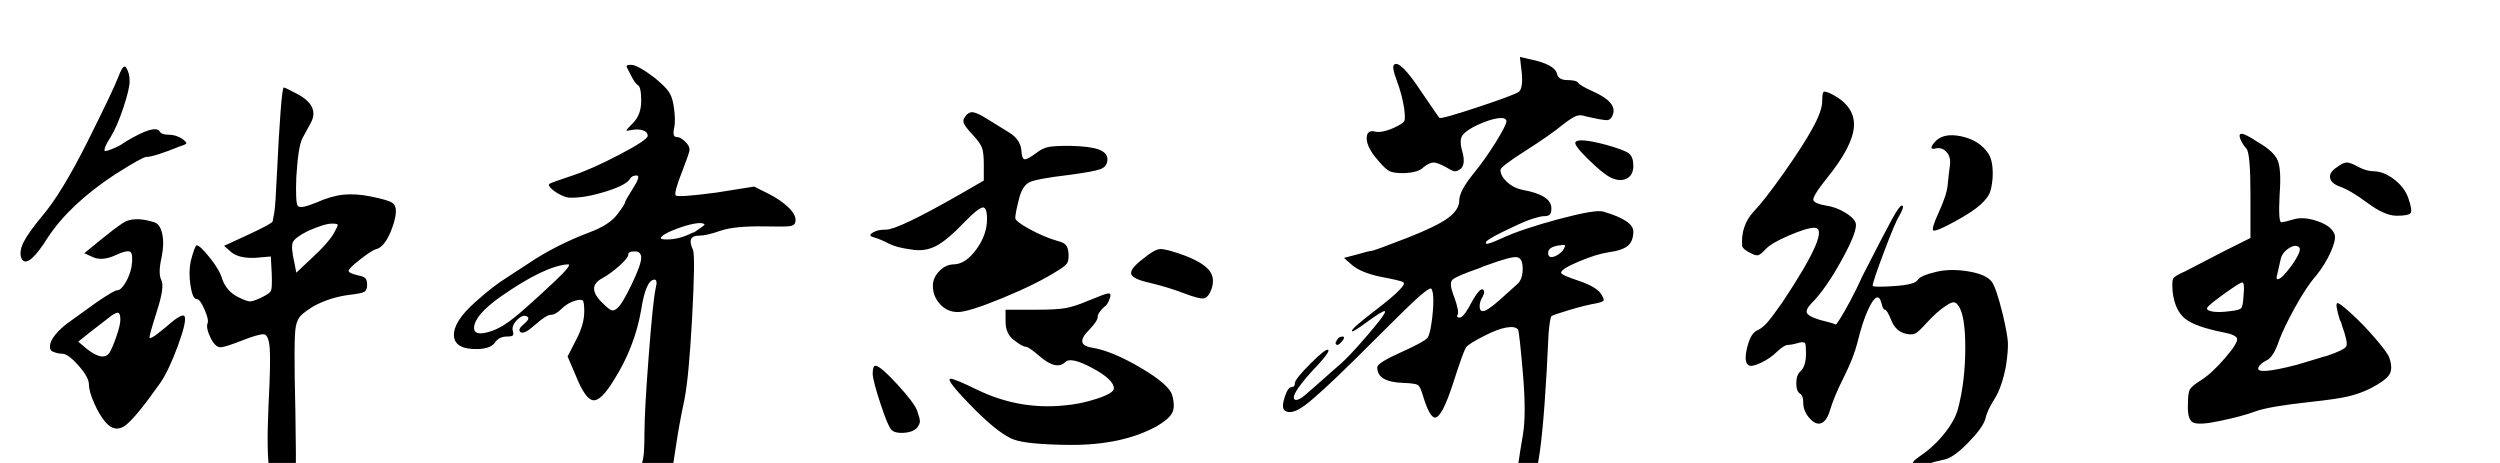 <svg xmlns="http://www.w3.org/2000/svg" xmlns:xlink="http://www.w3.org/1999/xlink" width="540" height="100"><path d="M26.50 48.20Q28.80 46.60 33.30 48L33.30 48Q34.60 48.40 35.05 50.55Q35.50 52.70 34.90 55.60L34.90 55.60Q34.10 59.10 34.85 60.50Q35.60 61.90 33.90 67.20Q32.20 72.50 32.30 73L32.30 73Q32.40 73.10 32.90 72.85Q33.40 72.60 34.20 71.95Q35 71.30 36 70.50L36 70.50Q39.50 67.40 39.90 68.40L39.90 68.40Q40.30 69.60 38.40 74.75Q36.50 79.90 34.70 82.60L34.70 82.60Q29.20 90.40 27 91.95Q24.80 93.50 22.80 91.20L22.80 91.20Q21.50 89.70 20.35 87.10Q19.20 84.50 19.20 83L19.20 83Q19.20 81.50 16.95 78.95Q14.70 76.40 13.40 76.40L13.40 76.40Q12.40 76.40 11.30 75.90L11.30 75.90Q10.70 75.60 10.80 74.60Q10.90 73.60 11.95 72.30Q13 71 14.60 69.80L14.60 69.80L21 65.20Q24.70 62.70 25.30 62.70L25.30 62.70Q26.10 62.70 27.05 61.15Q28 59.60 28.40 57.70L28.40 57.70Q28.80 55 28.20 54.45Q27.60 53.90 25 55.10L25 55.10Q22.20 56.40 20.20 55.60L20.20 55.60L18.20 54.70L21.50 52Q24.80 49.30 26.50 48.20L26.50 48.20ZM26 69Q26 67.60 25.45 67.55Q24.90 67.50 23.40 68.70L23.40 68.70L19.40 71.80L16.90 73.80L18.80 75.40Q22.40 78.20 23.70 76.10L23.70 76.10Q24.30 75.10 25.15 72.65Q26 70.20 26 69L26 69ZM64.40 20.40Q69.10 23 67.10 26.60L67.10 26.60L65.30 29.90Q64.40 31.70 64 38.30L64 38.30Q63.80 43.70 64.30 44.45Q64.80 45.20 68.20 43.80L68.20 43.80Q71.60 42.30 74.20 42.05Q76.80 41.80 79.90 42.40L79.90 42.40Q83.90 43.20 84.70 43.80L84.70 43.80Q86.30 44.70 84.75 49.10Q83.20 53.50 81 53.90L81 53.90Q80 54.30 77.65 56.15Q75.30 58 75.30 58.50L75.30 58.50Q75.30 59 77.40 59.50L77.40 59.50Q78.50 59.70 78.90 60.10Q79.30 60.50 79.30 61.50L79.30 61.50Q79.30 62.70 78.65 63.05Q78 63.40 75.40 63.70L75.40 63.70Q71.40 64.20 67.80 66.10L67.80 66.10Q65.70 67.40 64.95 68.20Q64.20 69 63.90 70.50L63.90 70.50Q63.40 72.80 63.80 88.70L63.80 88.70Q64 100.10 63.85 102.45Q63.70 104.80 62.80 105.50L62.80 105.50Q59.50 107.60 58.30 101.90L58.30 101.90Q57.50 98.60 58 87.50L58 87.50Q58.50 78 58.25 75.10Q58 72.20 56.90 72.20L56.90 72.20Q55.70 72.20 52.15 73.60Q48.60 75 47.60 75L47.60 75Q46.50 75 45.50 73Q44.50 71 44.80 69.90L44.80 69.90Q45.20 69.20 44.20 66.90Q43.20 64.60 42.50 64.60L42.50 64.60Q41.60 64.60 41.15 61.70Q40.70 58.80 41.20 56.40L41.20 56.40Q42.10 53 42.50 53L42.50 53Q43.20 53 45.35 55.70Q47.50 58.40 48 60.30L48 60.30Q49 63 51.50 64.20L51.50 64.20Q53.30 65.10 54 65.10Q54.70 65.10 56.40 64.30L56.40 64.30Q58.30 63.40 58.55 62.75Q58.80 62.10 58.70 59.20L58.70 59.20L58.50 55.40L55 55.70Q51.60 55.80 50 54.50L50 54.50L48.40 53.10L53.60 50.70Q58.80 48.30 58.90 47.80Q59 47.30 59.25 45.90Q59.50 44.50 59.85 36.95Q60.20 29.40 60.60 24.15Q61 18.90 61.30 18.90Q61.60 18.90 64.40 20.40L64.40 20.40ZM72.10 50.40Q73 48.80 72.95 48.55Q72.90 48.30 71.70 48.30L71.70 48.30Q70.10 48.30 66.50 49.90L66.50 49.90Q63.70 51.30 63.25 52.35Q62.80 53.40 63.60 56.80L63.60 56.80L64 58.90L67.40 55.70Q70.80 52.60 72.10 50.40L72.10 50.40ZM25.60 16.50Q26.40 14.40 26.90 14.40L26.90 14.40Q27.10 14.30 27.30 14.70L27.30 14.70Q28 15.80 28 17.50L28 17.50Q28 19.20 26.65 23.25Q25.30 27.30 23.90 29.60L23.90 29.60Q22.40 31.90 22.60 32.60L22.60 32.60Q22.70 32.70 23.35 32.50Q24 32.30 25.10 31.80Q26.20 31.30 27.30 30.50L27.30 30.50Q33.50 26.80 34.50 28.40L34.50 28.40Q34.90 29.10 36.45 29.10Q38 29.10 39.40 30L39.40 30Q40.30 30.70 40.25 30.95Q40.20 31.20 38.90 31.60L38.90 31.60Q33.20 33.90 31.60 33.90L31.60 33.90Q30.80 33.90 24.80 37.70L24.80 37.70Q15.10 44.10 10.40 51.20L10.40 51.20Q6.20 57.90 4.80 56.10L4.80 56.10Q4.70 55.90 4.60 55.70L4.60 55.70Q4.10 54.30 5.10 52.30Q6.10 50.30 9 46.80L9 46.80Q13.30 41.80 18.95 30.50Q24.60 19.20 25.60 16.50L25.60 16.50ZM136.10 15.90Q135.30 14.50 135.35 14.25Q135.40 14 136.30 14L136.30 14Q137.70 14 141.40 16.80L141.40 16.80Q143.70 18.70 144.45 19.80Q145.20 20.90 145.50 22.80L145.50 22.80Q146 25.90 145.60 27.75Q145.20 29.60 146.15 29.60Q147.10 29.60 148.30 30.90L148.30 30.90Q149.10 31.80 148.90 32.65Q148.70 33.50 147.40 36.90L147.40 36.90Q145.50 41.70 145.95 42.20Q146.40 42.70 154.70 41.60L154.70 41.60L162.90 40.30L165.90 41.80Q168.70 43.20 170.40 44.90Q172.10 46.60 171.80 47.90L171.80 47.90Q171.70 48.70 170.60 48.85Q169.50 49 165.20 48.90L165.20 48.90Q158.60 48.80 155.60 49.85Q152.60 50.90 151 50.90L151 50.90Q148.20 50.90 149.70 54L149.70 54Q150.20 55.50 149.50 68.55Q148.80 81.60 147.80 86.50L147.80 86.50Q146.70 91.60 146 96.40L146 96.40Q145.40 100.50 145 102.50Q144.60 104.50 143.90 105.50Q143.20 106.50 142.40 106.40Q141.60 106.30 140.20 105.40L140.20 105.40Q138.50 104.20 137.50 104.20L137.50 104.20Q136.10 104.20 136.80 103.10L136.80 103.10Q137.10 102.60 137.80 101.70L137.80 101.70Q138.60 100.70 138.90 99.15Q139.20 97.60 139.20 93.60L139.20 93.60Q139.20 89 140.10 77.15Q141 65.30 141.60 62.40L141.60 62.40Q142.10 60.40 141.40 60.40L141.40 60.40Q139.50 60.40 138.50 66.90L138.50 66.90Q137.10 75 132.60 82.10L132.60 82.10Q129.80 86.70 128.10 86.45Q126.40 86.20 124.40 81.20L124.40 81.20L122.60 77L124.40 73.50Q126.20 70.10 126.20 67.30L126.20 67.30Q126.20 65.30 125.90 64.95Q125.60 64.60 124.40 64.90L124.40 64.90Q122.60 65.40 121.30 66.70Q120 68 119 68Q118 68 115.60 70.15Q113.20 72.30 112.45 71.75Q111.70 71.20 113.15 70Q114.60 68.80 113.90 68.40L113.90 68.40Q113 67.80 111.70 69.10Q110.40 70.40 110.80 71.60L110.80 71.60Q111 72.30 110.70 72.50Q110.40 72.70 109.40 72.70L109.40 72.70Q107.80 72.70 106.90 74Q106 75.30 103.20 75.40L103.20 75.40Q98.20 75.50 98.05 72.50Q97.90 69.50 102.60 65.30L102.60 65.30Q106.50 61.80 109.40 60L109.40 60L114 57Q119.90 53 127.30 50.20L127.30 50.20Q131.60 48.60 133.30 46.35Q135 44.10 135 43.75Q135 43.40 136.75 40.65Q138.50 37.90 137.50 37.90Q136.50 37.90 136.10 38.60L136.10 38.60Q135.30 40 130.75 41.40Q126.20 42.80 123.10 42.70L123.10 42.70Q122.30 42.70 121.10 42.10Q119.90 41.50 119.10 40.75Q118.30 40 118.70 39.70L118.70 39.70Q118.90 39.50 123.40 38L123.40 38Q127.70 36.60 133.80 33.40Q139.90 30.20 139.90 29.35Q139.90 28.50 138.85 28.15Q137.80 27.80 136.30 28.10L136.30 28.10Q135.30 28.30 135.30 28.20L135.30 28.20Q135.20 28.10 136.70 26.60L136.70 26.60Q138.50 24.80 138.50 21.80Q138.50 18.80 137.80 18.40Q137.10 18 136.10 15.90L136.10 15.90ZM152.20 48.50Q151.80 48 150.05 48.30Q148.30 48.60 145.95 49.50Q143.60 50.40 142.90 51.10L142.90 51.10Q142.40 51.60 143.40 51.70L143.40 51.70Q146.40 51.90 149.50 50.30L149.50 50.30Q149.70 50.20 149.90 50.20L149.90 50.20Q152.20 48.70 152.20 48.50L152.20 48.50ZM138.50 55.70Q138.50 54.30 137.10 54.30Q135.70 54.30 135.70 55Q135.70 55.70 133.80 57.40Q131.90 59.10 130.10 60.10L130.10 60.10Q126.50 62 130.20 65.50L130.20 65.50Q131.50 66.80 132.05 67Q132.60 67.20 133.30 66.60L133.30 66.60Q134.40 65.70 136.45 61.40Q138.50 57.10 138.50 55.70L138.50 55.70ZM119.90 60.70Q123.70 57.10 122.70 57.10L122.70 57.10Q117.70 57.40 108.10 64.10L108.10 64.10Q102.60 68 102.40 70.70L102.40 70.70Q102.30 72.90 106.50 71.40L106.50 71.40Q108.60 70.60 111.15 68.55Q113.70 66.50 119.90 60.70L119.90 60.70ZM188.50 80.80Q188.50 79 189.10 79L189.10 79Q190.10 79 193.75 82.95Q197.40 86.90 198.10 88.70L198.10 88.70Q198.70 90.40 198.70 91Q198.70 91.60 198 92.50L198 92.50Q197 93.40 195.15 93.50Q193.30 93.60 192.55 92.85Q191.80 92.10 190.20 87.25Q188.60 82.40 188.50 80.80L188.50 80.80ZM234.70 65.10Q238.80 63.40 239.30 63.40L239.30 63.40Q240.30 63.20 239.50 65L239.50 65Q239.20 65.80 238.50 66.30L238.50 66.30Q237.10 67.60 237.10 68.45Q237.10 69.30 235.40 71.10L235.40 71.10Q231.90 74.50 235.90 75.10L235.90 75.10Q240.20 75.80 246.40 79.45Q252.60 83.10 253.20 85.40L253.20 85.40Q253.90 87.90 253.15 89.25Q252.40 90.60 249.80 92.10L249.80 92.10Q242.30 96.20 230.90 96.10L230.90 96.10Q221.90 96 219 94.95Q216.10 93.90 211 88.90L211 88.90Q204 81.90 205.30 81.80L205.30 81.80Q206.20 81.80 211.10 84.20L211.10 84.20Q220 88.50 229.60 87.60L229.60 87.60Q233.40 87.30 237 86.10Q240.60 84.90 240.60 83.90L240.60 83.90Q240.60 82 235.95 79.50Q231.30 77 230.10 78.20L230.10 78.20Q228.20 80.10 224.50 76.90L224.50 76.90Q222.20 74.90 221.55 74.90Q220.90 74.90 219.05 73.50Q217.20 72.10 217.20 69.50L217.20 69.50L217.20 66.90L223.90 66.90Q228.20 66.90 230.15 66.55Q232.10 66.20 234.70 65.10L234.70 65.10ZM246.90 55.90Q249.30 53.90 250.55 53.80Q251.80 53.70 255.90 55.20L255.90 55.20Q259.80 56.70 261.15 58.35Q262.50 60 261.70 62.40L261.70 62.40Q261 64.30 260 64.45Q259 64.60 255.75 63.35Q252.50 62.10 248.40 61.10L248.40 61.10Q244.70 60.30 244.35 59.20Q244 58.10 246.90 55.90L246.90 55.90ZM208.40 25.30Q209.20 24.10 210.20 24.25Q211.20 24.40 213.40 25.80L213.40 25.80L218.10 28.70Q220.30 30.10 220.60 32.30L220.60 32.30Q220.70 34.30 221.30 34.40Q221.90 34.50 223.90 33L223.90 33Q225.20 32 226.45 31.75Q227.70 31.50 231.10 31.50L231.10 31.50Q235.50 31.60 237.35 32.30Q239.20 33 239.20 34.40L239.20 34.40Q239.20 36 237.65 36.55Q236.10 37.10 230.80 37.80L230.80 37.80Q224 38.60 222.40 39.35Q220.80 40.10 220.10 43L220.10 43Q219.30 46.10 219.30 47.10L219.30 47.10Q219.30 47.80 222.40 49.50Q225.50 51.20 228.60 52.10L228.60 52.10Q229.80 52.40 230.25 52.95Q230.70 53.50 230.80 54.70L230.80 54.70Q230.90 56.20 230.50 56.85Q230.10 57.50 228.40 58.50L228.40 58.50Q224 61.30 216.60 64.35Q209.20 67.40 206.90 67.40L206.90 67.40Q204.60 67.40 203.05 65.70Q201.50 64 201.50 61.70L201.50 61.70Q201.50 60 202.90 58.55Q204.30 57.10 206.10 57.10L206.10 57.10Q208.60 57 210.90 53.85Q213.20 50.70 213.20 47.30L213.20 47.30Q213.20 44.80 212.30 44.80L212.30 44.80Q211.20 45 208.40 47.90L208.40 47.90Q204.60 51.90 202.15 53.15Q199.70 54.40 196.90 53.90L196.90 53.90Q193.70 53.50 191.95 52.60Q190.20 51.70 188.90 51.30L188.90 51.30Q188.10 51.10 188 50.85Q187.90 50.60 188.60 50.20L188.60 50.20Q189.50 49.60 191.40 49.60L191.40 49.60Q194 49.60 207.30 42L207.30 42L212.50 39L212.50 35.40Q212.50 33 212.10 31.90Q211.70 30.80 210 29L210 29Q208.50 27.40 208.20 26.65Q207.90 25.90 208.40 25.30L208.40 25.30ZM288.80 73.40Q289.20 72.70 289.95 72.70Q290.70 72.70 289.90 73.70L289.90 73.70Q288.80 75 288.50 74.20L288.50 74.20Q288.40 74 288.80 73.40L288.80 73.40ZM340.30 30.70Q341 29.70 347 31.30L347 31.30Q350.90 32.40 351.85 33.15Q352.80 33.90 352.80 35.80L352.80 35.80Q352.80 37.90 351.30 38.60Q349.80 39.30 347.80 38.30L347.80 38.30Q346.10 37.40 343 34.35Q339.90 31.30 340.30 30.70L340.30 30.70ZM328.70 15.70L328.30 12.30L330.50 12.80Q335.80 13.90 336.30 15.90L336.30 15.90Q336.60 17.30 338.55 17.30Q340.50 17.30 340.90 17.90Q341.30 18.50 344.20 19.80L344.20 19.80Q349.30 22.10 348.40 24.70L348.40 24.70Q348 25.90 347.15 25.95Q346.30 26 342.40 25.10L342.40 25.10Q341.30 24.70 340.35 25.10Q339.40 25.50 337.60 26.90L337.60 26.90Q334.80 29.20 329.45 32.60Q324.10 36 324.10 36.70L324.10 36.70Q324.10 38 325.50 39.30Q326.90 40.60 328.80 41L328.80 41Q335.10 42.10 335.10 45L335.10 45Q335.10 46 334.75 46.35Q334.40 46.70 333.40 46.70L333.40 46.70Q332.80 46.70 331.20 47.20Q329.60 47.70 327.80 48.55Q326 49.40 324.35 50.20Q322.70 51 321.70 51.65Q320.70 52.30 321 52.60L321 52.60Q321.30 52.90 324.30 51.50L324.30 51.50Q328.90 49.40 336.80 47.30Q344.70 45.20 346.30 45.70L346.30 45.70Q352.80 47.60 352.80 50L352.80 50Q352.80 52.10 351.60 53.10Q350.40 54.10 347.40 54.50L347.40 54.50Q344.80 54.90 341 56.50Q337.20 58.10 337.20 58.90L337.20 58.90Q337.20 59.40 340.85 60.60Q344.50 61.80 345.70 63.30L345.70 63.30Q346.50 64.50 346.40 64.85Q346.30 65.20 344.90 65.50L344.90 65.50Q342.50 65.90 339 66.95Q335.50 68 335.10 68.30L335.10 68.30Q334.80 68.70 334.50 71.90L334.50 71.90Q333.70 89.80 332.60 97.60Q331.50 105.40 329.50 107.10L329.50 107.10Q328 108.30 327.20 108.10Q326.40 107.90 325.70 106L325.70 106Q325.10 104.70 325.20 104Q325.30 103.30 326.30 102.30L326.30 102.30Q327.90 100.80 328.05 99.55Q328.20 98.30 328.95 93.90Q329.70 89.50 328.95 80.70Q328.20 71.90 327.90 71.20L327.90 71.20Q327.30 70.40 325.35 70.75Q323.40 71.10 320.70 72.50L320.70 72.50Q317.30 74.20 316.70 75Q316.10 75.80 313.90 82.70L313.90 82.70Q311.50 90.10 310 90.20L310 90.20Q308.80 90.20 307.40 85.60L307.40 85.60Q306.80 83.50 306.25 83.15Q305.70 82.80 303 82.70L303 82.70Q297.40 82.50 297.50 79.30L297.50 79.30Q297.50 78.40 302.60 76.10Q307.70 73.80 308.30 73L308.30 73Q308.80 72.50 309.20 69.80Q309.60 67.10 309.60 64.95Q309.60 62.80 309.10 62.30L309.10 62.30Q308.40 62.30 305.65 64.85Q302.90 67.40 292.80 77.50L292.80 77.50Q284.90 85.30 281.85 87.55Q278.80 89.80 277.40 88.60L277.40 88.60Q276.80 87.90 277.50 85.75Q278.20 83.60 279 83.60L279 83.60Q279.70 83.60 279.70 82.75Q279.70 81.90 283.10 78.50Q286.50 75.10 286.90 75.60L286.90 75.60Q287.40 76 283.10 80.50L283.10 80.50Q278.20 86 279.90 86.40L279.90 86.40Q280.60 86.40 281.75 85.45Q282.90 84.50 288.30 79.70L288.30 79.70Q290.30 78.10 293.05 75.05Q295.80 72 297.70 69.60Q299.60 67.20 299.05 67.20Q298.50 67.20 295.20 69.60L295.20 69.60Q292.10 71.90 292 71.50L292 71.50Q291.90 71 296.60 67.40L296.60 67.40Q301.30 63.80 302.40 62.50L302.40 62.50Q303.60 61.30 303.10 60.95Q302.60 60.60 297.80 59.70L297.80 59.70Q293.90 58.80 292.10 57.30L292.10 57.30L290.30 55.70L293 55Q295.70 54.20 296.20 54.20Q296.70 54.20 303.90 51.40L303.90 51.40Q310.30 48.90 312.75 47.10Q315.20 45.30 315.20 43.30L315.20 43.30Q315.20 41.30 318.20 37.60L318.20 37.60Q320.80 34.40 323.10 30.70Q325.40 27 325.40 26.10L325.40 26.10Q325.20 25.30 323.50 25.55Q321.80 25.80 319.35 26.90Q316.90 28 316 29.10L316 29.10Q315.10 30.10 315.85 32.70Q316.60 35.30 315.60 36.40L315.60 36.40Q314.80 37 314.30 37Q313.80 37 312.50 36.20L312.50 36.20Q310.50 35.10 309.65 35.10Q308.80 35.10 307.50 36.10L307.50 36.10Q306.40 37.30 303.10 37.40L303.10 37.40Q301.10 37.40 300.20 37Q299.30 36.60 297.70 34.70L297.70 34.70Q294.70 31.30 295.30 29.10L295.30 29.10Q295.70 28.10 296.90 28.40L296.90 28.40Q298.40 28.80 301.10 27.60L301.10 27.60Q303 26.70 303.30 26.20Q303.60 25.70 303.30 23.40L303.30 23.40Q302.80 20.30 301.70 17.40Q300.60 14.50 301.10 14L301.10 14Q302.30 12.70 307 19.80L307 19.80Q310.60 25.10 310.90 25.45Q311.20 25.80 319.20 23.15Q327.20 20.50 328.10 19.80L328.10 19.80Q329 19 328.70 15.70L328.70 15.70ZM337.50 54.20Q338.40 52.90 337.80 52.90L337.80 52.90Q334.40 53.10 334.40 54.60L334.40 54.60Q334.40 56 336 55.30L336 55.30Q336.70 55 337.50 54.20L337.50 54.20ZM328.90 58Q328.90 55.70 327.60 55.55Q326.30 55.40 321.40 57.20L321.40 57.20Q320.70 57.40 319.60 57.90L319.60 57.90Q314.40 59.70 313.70 60.45Q313 61.20 313.90 63.60L313.90 63.60Q314.10 64.20 314.20 64.40L314.20 64.40Q315.20 67.30 314.85 67.95Q314.50 68.60 315.25 68.60Q316 68.60 317.20 66.50L317.20 66.50Q319.40 62.30 320.20 62.50L320.20 62.50Q320.30 62.50 320.40 62.60L320.40 62.60Q320.80 63 320.30 64L320.30 64Q319.60 65.10 319.60 66.15Q319.60 67.20 320.30 67.20L320.30 67.20Q321.20 67.20 323.80 64.90L323.80 64.90L327.70 61.40Q328.90 60.40 328.90 58L328.90 58ZM417.90 30.70Q419.70 28.60 423.65 29.45Q427.60 30.30 429.50 33.20L429.50 33.20Q430.60 34.90 430.40 38.50L430.40 38.50Q430.20 40.80 429.70 41.85Q429.20 42.90 427.80 44.20L427.80 44.20Q426 45.80 422.15 47.90Q418.30 50 417.60 49.80L417.60 49.80Q417.10 49.50 418.80 45.80Q420.50 42.10 420.70 39.95Q420.90 37.80 421.20 35.60L421.20 35.60Q421.40 34 420.55 32.95Q419.70 31.90 418.40 32L418.40 32Q417.30 32.30 417.20 31.95Q417.10 31.60 417.90 30.70L417.90 30.70ZM393.60 21.80Q393.60 20.10 393.90 19.85Q394.20 19.60 395.80 20.40L395.80 20.40Q400.70 23 400.45 27.30Q400.20 31.60 394.60 38.50L394.60 38.50Q391.40 42.50 391.70 43.25Q392 44 394.40 44.40L394.40 44.40Q396.50 44.70 398.45 45.85Q400.40 47 400.80 48.10L400.80 48.10Q401.40 49.60 397.90 56Q394.40 62.40 391.20 65.60L391.20 65.60Q389.90 67 390.35 67.70Q390.80 68.40 393.10 69.10L393.10 69.10Q396 69.80 396.50 70.10L396.50 70.10Q396.60 70.20 397.45 68.85Q398.30 67.50 399.65 65Q401 62.50 402.30 59.60L402.30 59.60Q407.10 50.20 408.70 47.30Q410.30 44.40 410.80 44.40L410.80 44.40Q411.50 44.40 410.20 46.70L410.20 46.70Q409.40 47.90 406.95 54.40Q404.50 60.90 404.50 61.70L404.50 61.70Q404.50 62.10 409.05 61.80Q413.60 61.50 414.20 60.50Q414.80 59.50 418.30 58.70L418.30 58.70Q421.30 58 425.05 58.60Q428.80 59.20 430.10 60.70L430.10 60.70Q431.10 61.80 432.60 67.90L432.60 67.90Q433.60 72.20 433.70 73.90Q433.80 75.60 433.30 79L433.30 79Q432.40 83.70 430.80 86.20Q429.20 88.70 428.80 90.60L428.80 90.60Q428.20 92.50 425 95.75Q421.80 99 419.80 99.30L419.80 99.30Q417.90 99.70 415.70 100.40L415.70 100.40Q413.60 101 413.20 100.40Q412.80 99.80 414.60 98.60L414.60 98.60Q417.60 96.60 419.90 93.75Q422.20 90.90 422.90 88.40L422.90 88.40Q424.50 82.40 424.50 75.10Q424.50 67.80 422.90 65.90L422.90 65.90Q422.50 65.30 421.95 65.30Q421.40 65.30 420.40 66L420.40 66Q418.60 67.10 416.10 69.80L416.10 69.80Q414.50 71.60 413.75 72Q413 72.40 411.70 72.10L411.70 72.10Q409.50 71.60 408.55 69.25Q407.60 66.90 407.15 66.90Q406.70 66.90 406.40 65.50L406.40 65.50Q405.60 62.40 403.50 66.90L403.50 66.90Q402.30 69.50 401.20 74L401.20 74Q400.40 77.20 398.25 81.50Q396.10 85.80 395.30 88.55Q394.50 91.30 393 91.50L393 91.50Q391.90 91.60 390.70 90.15Q389.50 88.70 389.50 87L389.50 87Q389.50 85.50 388.90 85.10L388.90 85.10Q388 84.60 388 82.80Q388 81 388.90 80.20L388.90 80.20Q390.10 79.10 390.10 76.30L390.10 76.30Q390.10 74.50 389.90 74.15Q389.70 73.80 388.70 74L388.70 74Q387 74.50 386.20 74.50Q385.40 74.50 383.80 76L383.80 76Q382.40 77.40 380.40 78.35Q378.40 79.30 377.70 78.90L377.70 78.90Q376.60 78.20 377.40 75Q378.20 71.80 379.70 71.30L379.70 71.30Q380.70 70.80 381.65 69.75Q382.60 68.70 385 65.30L385 65.30Q395.70 49.20 391.90 49.20L391.90 49.20Q390.30 49.20 386.45 50.85Q382.60 52.50 381.40 53.80L381.40 53.80Q380.40 54.90 379.85 55.10Q379.30 55.30 378.20 54.70L378.20 54.70Q376.50 53.90 376.30 53.10L376.30 53.10Q376 48.70 378.80 45.70L378.80 45.70Q381.10 43.30 385.30 37.35Q389.50 31.40 391.40 27.90L391.40 27.90Q393.60 24 393.60 21.80L393.60 21.80ZM504.80 36.10Q506.10 35.10 506.90 35.10Q507.70 35.10 509.50 36.10L509.50 36.10Q511.20 37 512.90 37L512.90 37Q515 37.10 517.20 38.80Q519.40 40.50 520.20 42.80L520.20 42.80Q521.10 45.40 520.70 46Q520.30 46.60 517.70 46.60Q515.10 46.60 511.40 43.85Q507.70 41.10 505.40 40.30L505.40 40.30Q503.50 39.60 503.30 38.40Q503.10 37.20 504.80 36.10L504.80 36.10ZM483.90 30Q483.50 28.90 484.20 28.90L484.20 28.90Q485 28.90 487.70 30.70L487.70 30.70Q491.20 32.70 492 34.70Q492.80 36.70 492.40 42L492.40 42Q492.10 48 492.75 48Q493.40 48 495.70 47.30L495.70 47.30Q497.90 46.80 500.80 47.85Q503.70 48.90 504.30 50.70L504.30 50.70Q504.60 51.80 503.45 54.40Q502.30 57 500.40 59.40L500.40 59.40Q498.20 61.90 495.75 66.35Q493.30 70.80 492.30 73.50L492.30 73.50Q491.10 77.10 489.65 77.80Q488.20 78.50 487.80 79.40L487.80 79.40Q487.20 81.10 496.10 78.80L496.10 78.80Q498.50 78.10 501.10 77.30L501.10 77.30Q501.60 77.10 502.50 76.90L502.50 76.90Q506.40 75.60 506.80 74.80Q507.20 74 505.90 70.40L505.90 70.40Q505.70 69.50 505.40 69.10L505.40 69.10Q504.40 65.80 504.80 65.50L504.80 65.50Q505.10 65.20 507.80 67.65Q510.50 70.10 513.15 73.20Q515.80 76.30 516.10 77.30L516.10 77.30Q516.90 79.60 516.10 80.90Q515.30 82.20 512 83.90L512 83.90Q509.80 85 507.30 85.60Q504.80 86.20 499.20 86.80L499.20 86.80Q490 87.80 487.20 88.85Q484.40 89.90 479.60 90.90L479.60 90.90Q475 91.90 473.70 91.25Q472.40 90.60 472.60 87.10L472.60 87.10Q472.60 84.90 473 84.15Q473.40 83.40 475.30 82.20L475.30 82.20Q477.60 80.80 480.55 77.40Q483.50 74 483.20 73.10L483.20 73.10Q482.90 72.30 480.30 71.80L480.30 71.80Q474.20 70.60 472 68.85Q469.80 67.10 469.30 63.10L469.30 63.10Q469.10 60.80 469.40 60.20Q469.70 59.60 472 58.60L472 58.60L480.50 54.20L486.10 51.40L486.10 42.20Q486.10 33.10 485.25 32.15Q484.40 31.20 483.90 30L483.90 30ZM495.10 57.20Q497.30 54 496.60 53.40L496.60 53.40Q495.80 52.70 494.35 53.65Q492.90 54.60 492.60 56.10L492.60 56.10Q492.20 57.90 491.90 59.20L491.90 59.20Q491.50 60.40 492.10 60.30L492.10 60.30Q493 60.10 495.10 57.20L495.10 57.20ZM484.60 63.90Q484.90 61 484.30 61L484.30 61Q483.70 61.10 480.30 63.55Q476.90 66 476.75 66.50Q476.60 67 477.50 67.20L477.50 67.20Q478.90 67.60 481.80 67.20L481.80 67.20Q483.70 67 484.10 66.55Q484.50 66.10 484.60 63.90L484.60 63.90Z"/></svg>